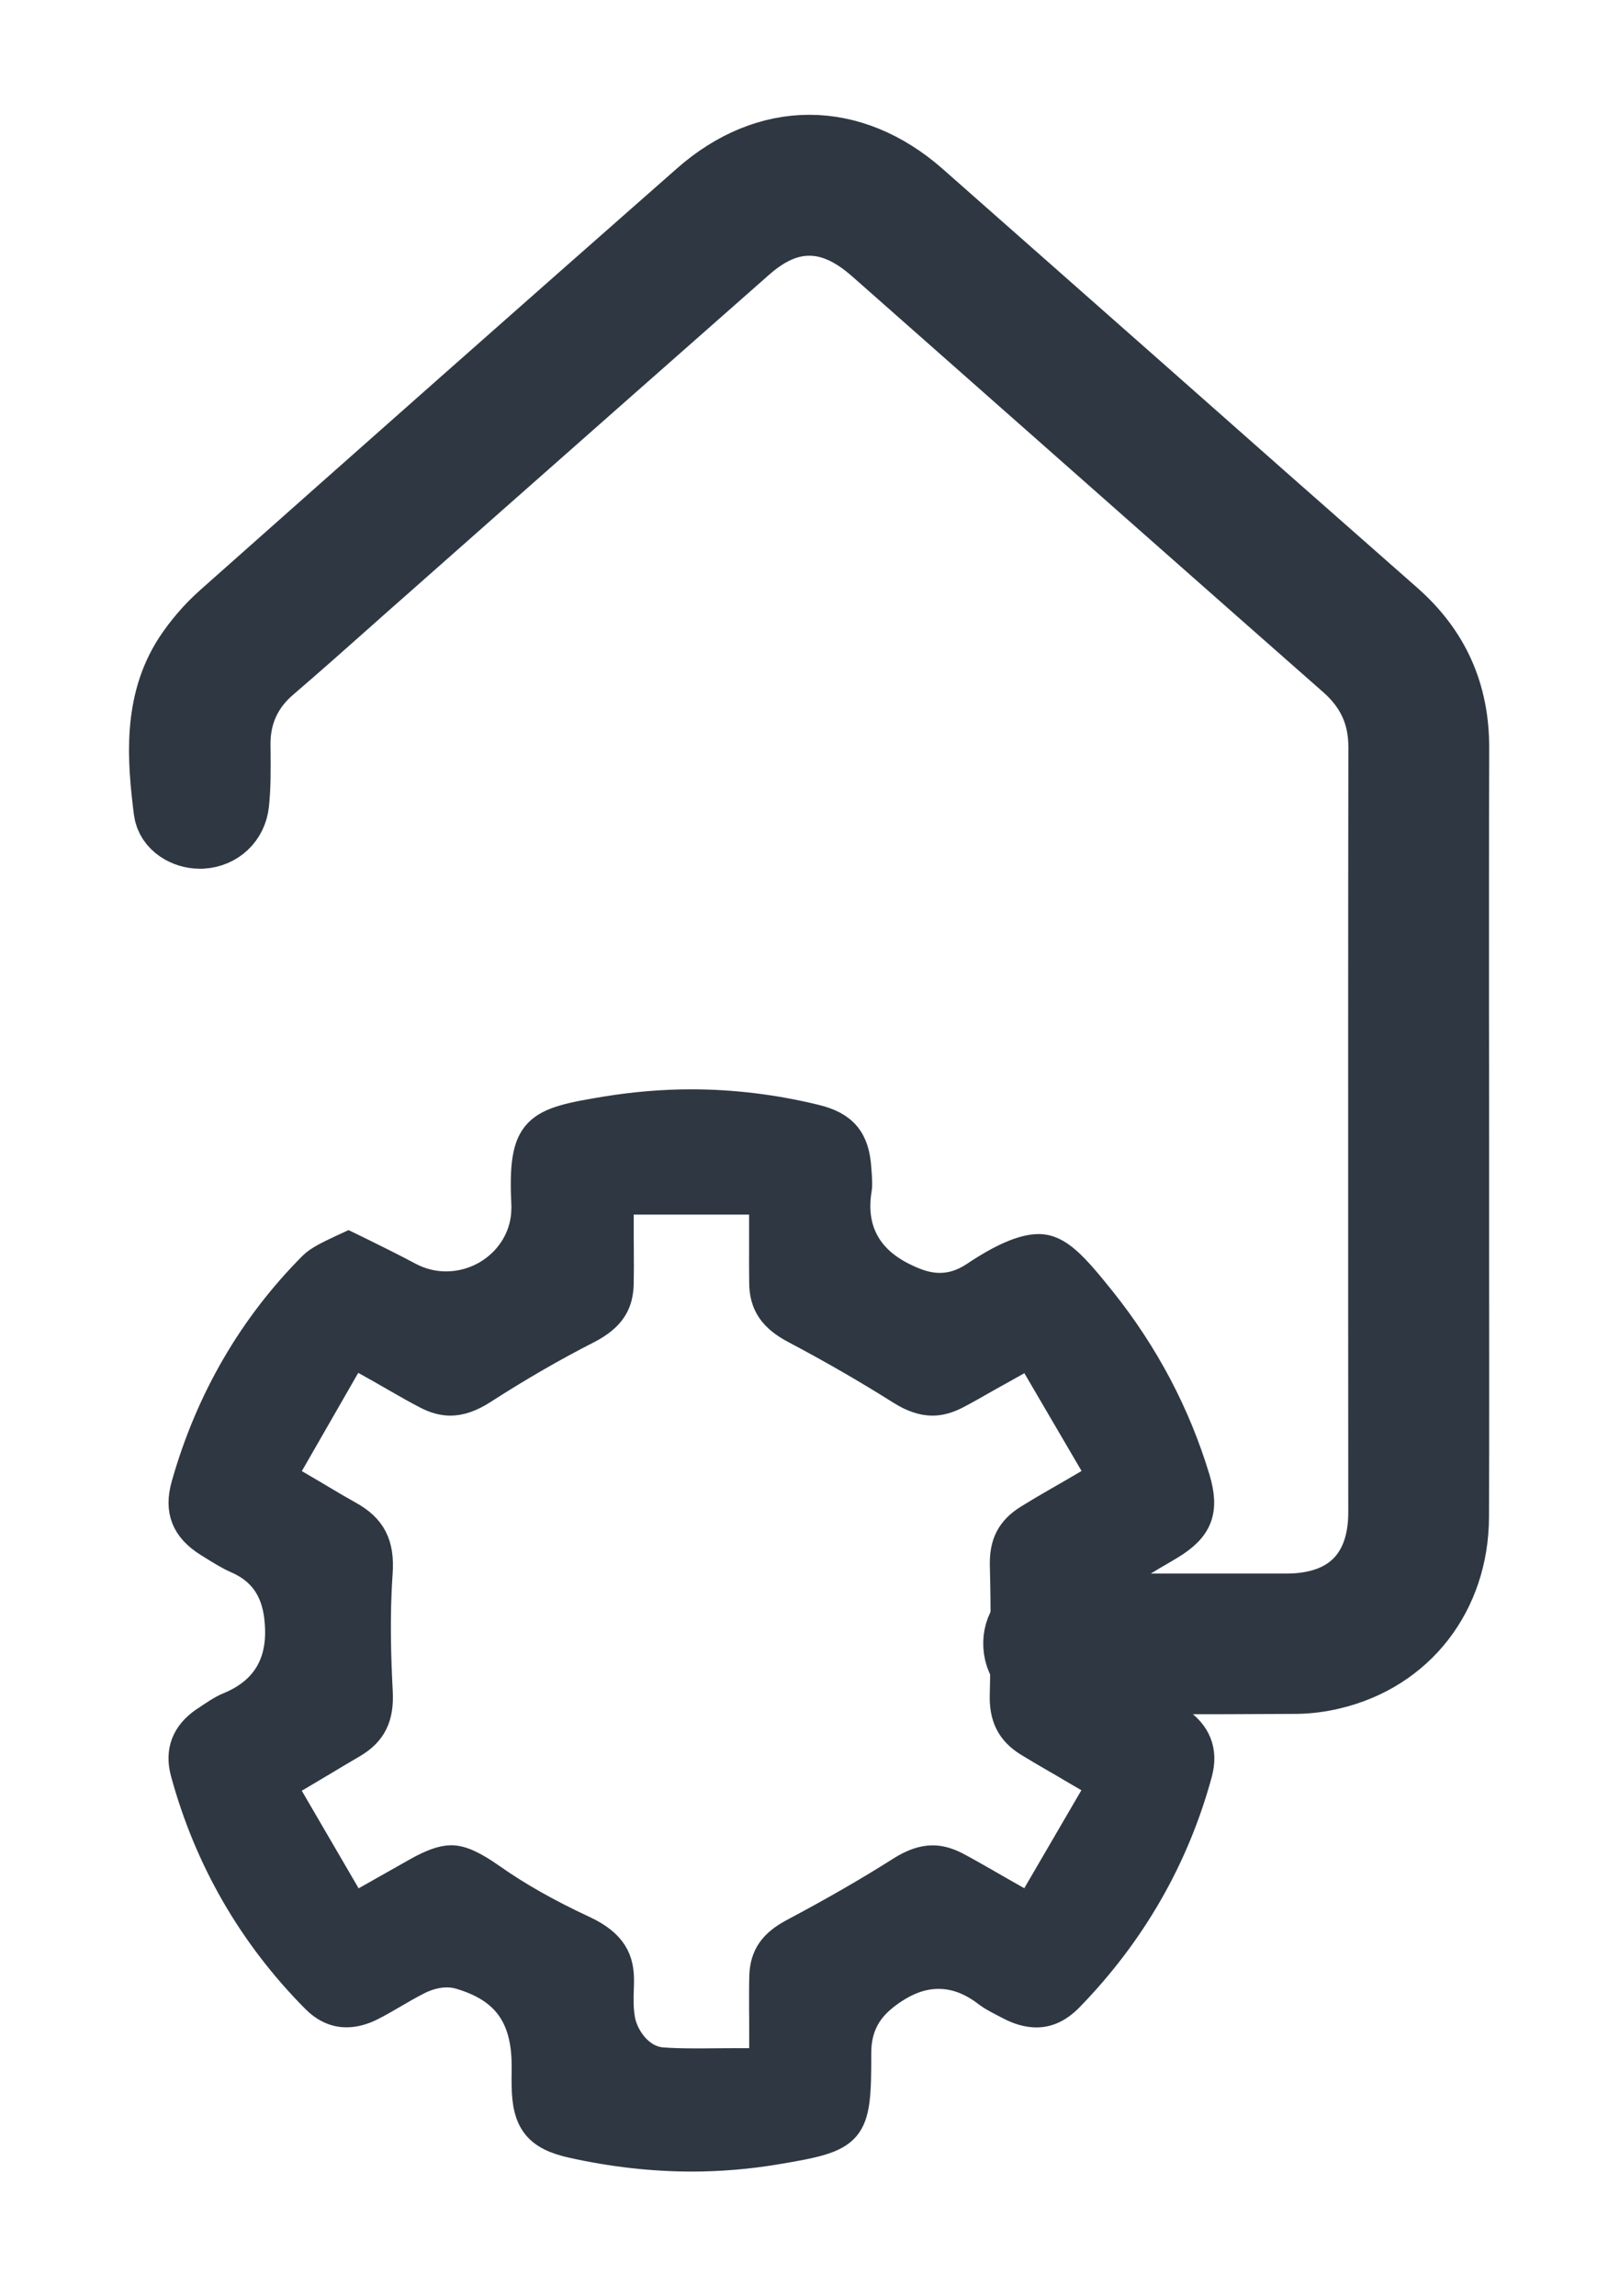 <?xml version="1.0" encoding="UTF-8"?>
<svg width="16px" height="23px" viewBox="0 0 16 23" version="1.1" xmlns="http://www.w3.org/2000/svg" xmlns:xlink="http://www.w3.org/1999/xlink">
    <title>home_settings_unselected</title>
    <g id="Page-1" stroke="none" stroke-width="1" fill="none" fill-rule="evenodd">
        <g id="home_settings_unselected" transform="translate(1.643, 1.5)" fill="#2F3842" fill-rule="nonzero" stroke="#2F3842">
            <g id="Group-3" stroke-width="0.7">
                <g id="Fill-1-Clipped">
                    <path d="M8.947,15.322 C8.736,15.321 8.589,15.206 8.562,15.022 C8.536,14.841 8.632,14.685 8.8,14.633 C8.85,14.618 8.921,14.615 8.989,14.615 C9.345,14.614 9.7,14.614 10.055,14.614 L10.574,14.614 C10.8,14.614 11.025,14.614 11.25,14.614 C11.863,14.613 12.215,14.262 12.215,13.652 L12.214,11.613 C12.214,9.768 12.213,7.861 12.216,5.986 C12.217,5.658 12.096,5.393 11.848,5.174 C10.672,4.139 9.479,3.084 8.324,2.064 L7.194,1.066 C7.165,1.04 7.135,1.014 7.105,0.988 C6.888,0.802 6.679,0.712 6.465,0.712 C6.25,0.712 6.043,0.803 5.831,0.99 C4.912,1.8 3.993,2.611 3.075,3.422 L2.168,4.224 C2.057,4.321 1.947,4.419 1.836,4.518 C1.584,4.742 1.323,4.974 1.063,5.197 C0.831,5.397 0.714,5.655 0.717,5.965 L0.718,6.033 C0.719,6.213 0.721,6.382 0.703,6.547 C0.684,6.719 0.554,6.842 0.379,6.853 C0.372,6.853 0.365,6.853 0.358,6.853 C0.219,6.853 0.065,6.766 0.046,6.619 C-0.02,6.098 -0.059,5.549 0.242,5.082 C0.338,4.935 0.46,4.793 0.595,4.673 C2.205,3.243 3.812,1.821 5.374,0.447 C5.706,0.155 6.083,0 6.465,0 C6.85,0 7.231,0.157 7.568,0.453 C8.278,1.079 8.988,1.706 9.697,2.332 C10.557,3.093 11.447,3.879 12.324,4.65 C12.731,5.008 12.928,5.447 12.927,5.992 C12.924,6.894 12.925,7.812 12.925,8.699 C12.926,9.074 12.926,9.45 12.926,9.826 C12.926,10.215 12.926,10.604 12.926,10.993 C12.927,11.879 12.928,12.796 12.925,13.697 C12.922,14.48 12.441,15.1 11.699,15.275 C11.58,15.304 11.456,15.319 11.339,15.32 C10.867,15.323 10.383,15.324 9.902,15.324 C9.584,15.324 9.265,15.323 8.947,15.322 Z" id="Fill-1"></path>
                </g>
            </g>
            <path d="M2.878,17.136 C2.977,17.136 3.097,17.191 3.279,17.319 C3.536,17.5 3.837,17.671 4.2,17.84 C4.5,17.98 4.561,18.145 4.559,18.349 C4.559,18.375 4.558,18.402 4.557,18.428 C4.554,18.52 4.551,18.624 4.571,18.737 C4.601,18.903 4.751,19.143 4.993,19.161 C5.09,19.168 5.193,19.171 5.326,19.171 C5.383,19.171 5.441,19.171 5.499,19.17 C5.558,19.17 5.617,19.169 5.677,19.169 L6.013,19.169 L6.013,18.833 C6.013,18.763 6.013,18.697 6.012,18.635 C6.012,18.511 6.011,18.403 6.014,18.297 C6.02,18.101 6.105,17.977 6.307,17.869 C6.712,17.654 7.066,17.45 7.389,17.245 C7.503,17.173 7.605,17.137 7.701,17.137 C7.774,17.137 7.849,17.158 7.931,17.2 C8.024,17.249 8.116,17.302 8.223,17.363 C8.275,17.393 8.328,17.424 8.385,17.456 L8.674,17.62 L9.396,16.381 L9.107,16.212 C9.052,16.179 8.999,16.148 8.948,16.119 C8.846,16.06 8.75,16.004 8.659,15.948 C8.488,15.84 8.417,15.7 8.423,15.479 C8.434,15.033 8.435,14.598 8.424,14.186 C8.418,13.966 8.488,13.831 8.664,13.721 C8.754,13.665 8.849,13.609 8.95,13.551 C9.001,13.522 9.053,13.492 9.108,13.46 L9.398,13.29 L8.675,12.054 L8.388,12.215 C8.331,12.246 8.277,12.277 8.225,12.306 C8.118,12.367 8.026,12.42 7.931,12.469 C7.849,12.511 7.773,12.532 7.699,12.532 C7.603,12.532 7.501,12.497 7.388,12.426 C7.054,12.215 6.697,12.009 6.326,11.813 C6.106,11.697 6.015,11.564 6.013,11.354 C6.011,11.243 6.012,11.132 6.012,11.017 L6.012,10.518 L4.556,10.518 L4.556,10.854 C4.556,10.913 4.557,10.97 4.557,11.026 C4.558,11.143 4.558,11.252 4.556,11.36 C4.551,11.537 4.495,11.683 4.236,11.815 C3.893,11.99 3.542,12.193 3.191,12.419 C3.073,12.495 2.968,12.532 2.869,12.532 C2.793,12.532 2.714,12.51 2.63,12.465 C2.535,12.416 2.439,12.361 2.338,12.303 C2.287,12.274 2.235,12.244 2.181,12.213 L1.89,12.05 L1.177,13.292 L1.464,13.46 C1.511,13.488 1.554,13.513 1.595,13.538 C1.681,13.589 1.762,13.637 1.845,13.683 C2.078,13.811 2.161,13.973 2.141,14.259 C2.11,14.693 2.125,15.123 2.142,15.449 C2.155,15.7 2.082,15.849 1.888,15.964 C1.793,16.019 1.7,16.075 1.6,16.135 L1.176,16.387 L1.895,17.621 L2.314,17.384 C2.394,17.339 2.462,17.301 2.53,17.262 C2.681,17.176 2.792,17.136 2.878,17.136 M5.287,20.105 C4.899,20.105 4.499,20.06 4.097,19.971 C3.75,19.895 3.637,19.754 3.633,19.392 C3.632,19.349 3.632,19.307 3.633,19.265 L3.633,19.195 C3.633,18.695 3.427,18.412 2.964,18.278 C2.923,18.266 2.879,18.26 2.833,18.26 C2.712,18.26 2.604,18.302 2.535,18.338 C2.45,18.381 2.37,18.428 2.293,18.473 C2.218,18.517 2.147,18.558 2.076,18.594 C1.989,18.638 1.906,18.66 1.829,18.66 C1.716,18.66 1.614,18.613 1.519,18.517 C0.889,17.881 0.451,17.12 0.215,16.255 C0.158,16.044 0.224,15.874 0.411,15.747 L0.427,15.737 C0.508,15.682 0.584,15.63 0.653,15.602 C1.018,15.452 1.189,15.171 1.16,14.766 C1.146,14.56 1.086,14.268 0.735,14.115 C0.653,14.079 0.568,14.026 0.477,13.969 L0.451,13.953 C0.221,13.81 0.151,13.633 0.222,13.381 C0.463,12.53 0.892,11.791 1.496,11.185 C1.555,11.126 1.665,11.075 1.781,11.02 C1.803,11.01 1.825,10.999 1.847,10.989 C1.884,11.007 1.919,11.024 1.954,11.041 C2.129,11.127 2.294,11.209 2.453,11.294 C2.567,11.354 2.695,11.387 2.824,11.387 C3.263,11.387 3.625,11.041 3.63,10.615 C3.631,10.598 3.631,10.584 3.63,10.57 C3.593,9.796 3.727,9.749 4.44,9.632 C4.719,9.587 5.002,9.563 5.281,9.563 C5.695,9.563 6.114,9.614 6.526,9.715 C6.804,9.783 6.919,9.921 6.937,10.21 L6.94,10.248 C6.944,10.308 6.948,10.37 6.942,10.408 C6.893,10.696 6.939,11.087 7.44,11.316 C7.532,11.359 7.644,11.402 7.772,11.402 C7.895,11.402 8.011,11.364 8.127,11.287 C8.398,11.105 8.612,11.013 8.763,11.013 C8.953,11.013 9.106,11.179 9.389,11.532 C9.819,12.07 10.136,12.67 10.331,13.317 C10.426,13.635 10.359,13.807 10.075,13.978 C10.031,14.005 9.987,14.03 9.943,14.056 L9.905,14.078 C9.433,14.354 9.343,14.54 9.423,15.071 C9.456,15.29 9.635,15.427 9.689,15.463 C9.777,15.523 9.865,15.573 9.95,15.622 C10.019,15.662 10.085,15.699 10.146,15.739 C10.342,15.867 10.412,16.042 10.353,16.261 C10.123,17.108 9.69,17.863 9.064,18.506 C8.962,18.61 8.856,18.661 8.741,18.661 C8.658,18.661 8.568,18.636 8.472,18.585 L8.42,18.558 C8.359,18.526 8.301,18.496 8.261,18.466 C8.096,18.337 7.932,18.275 7.76,18.275 C7.599,18.275 7.443,18.33 7.281,18.442 C7.11,18.561 6.935,18.729 6.936,19.072 C6.937,19.87 6.906,19.906 6.115,20.037 C5.843,20.082 5.564,20.105 5.287,20.105" id="Fill-4" stroke-width="0.3"></path>
        </g>
    </g>
</svg>